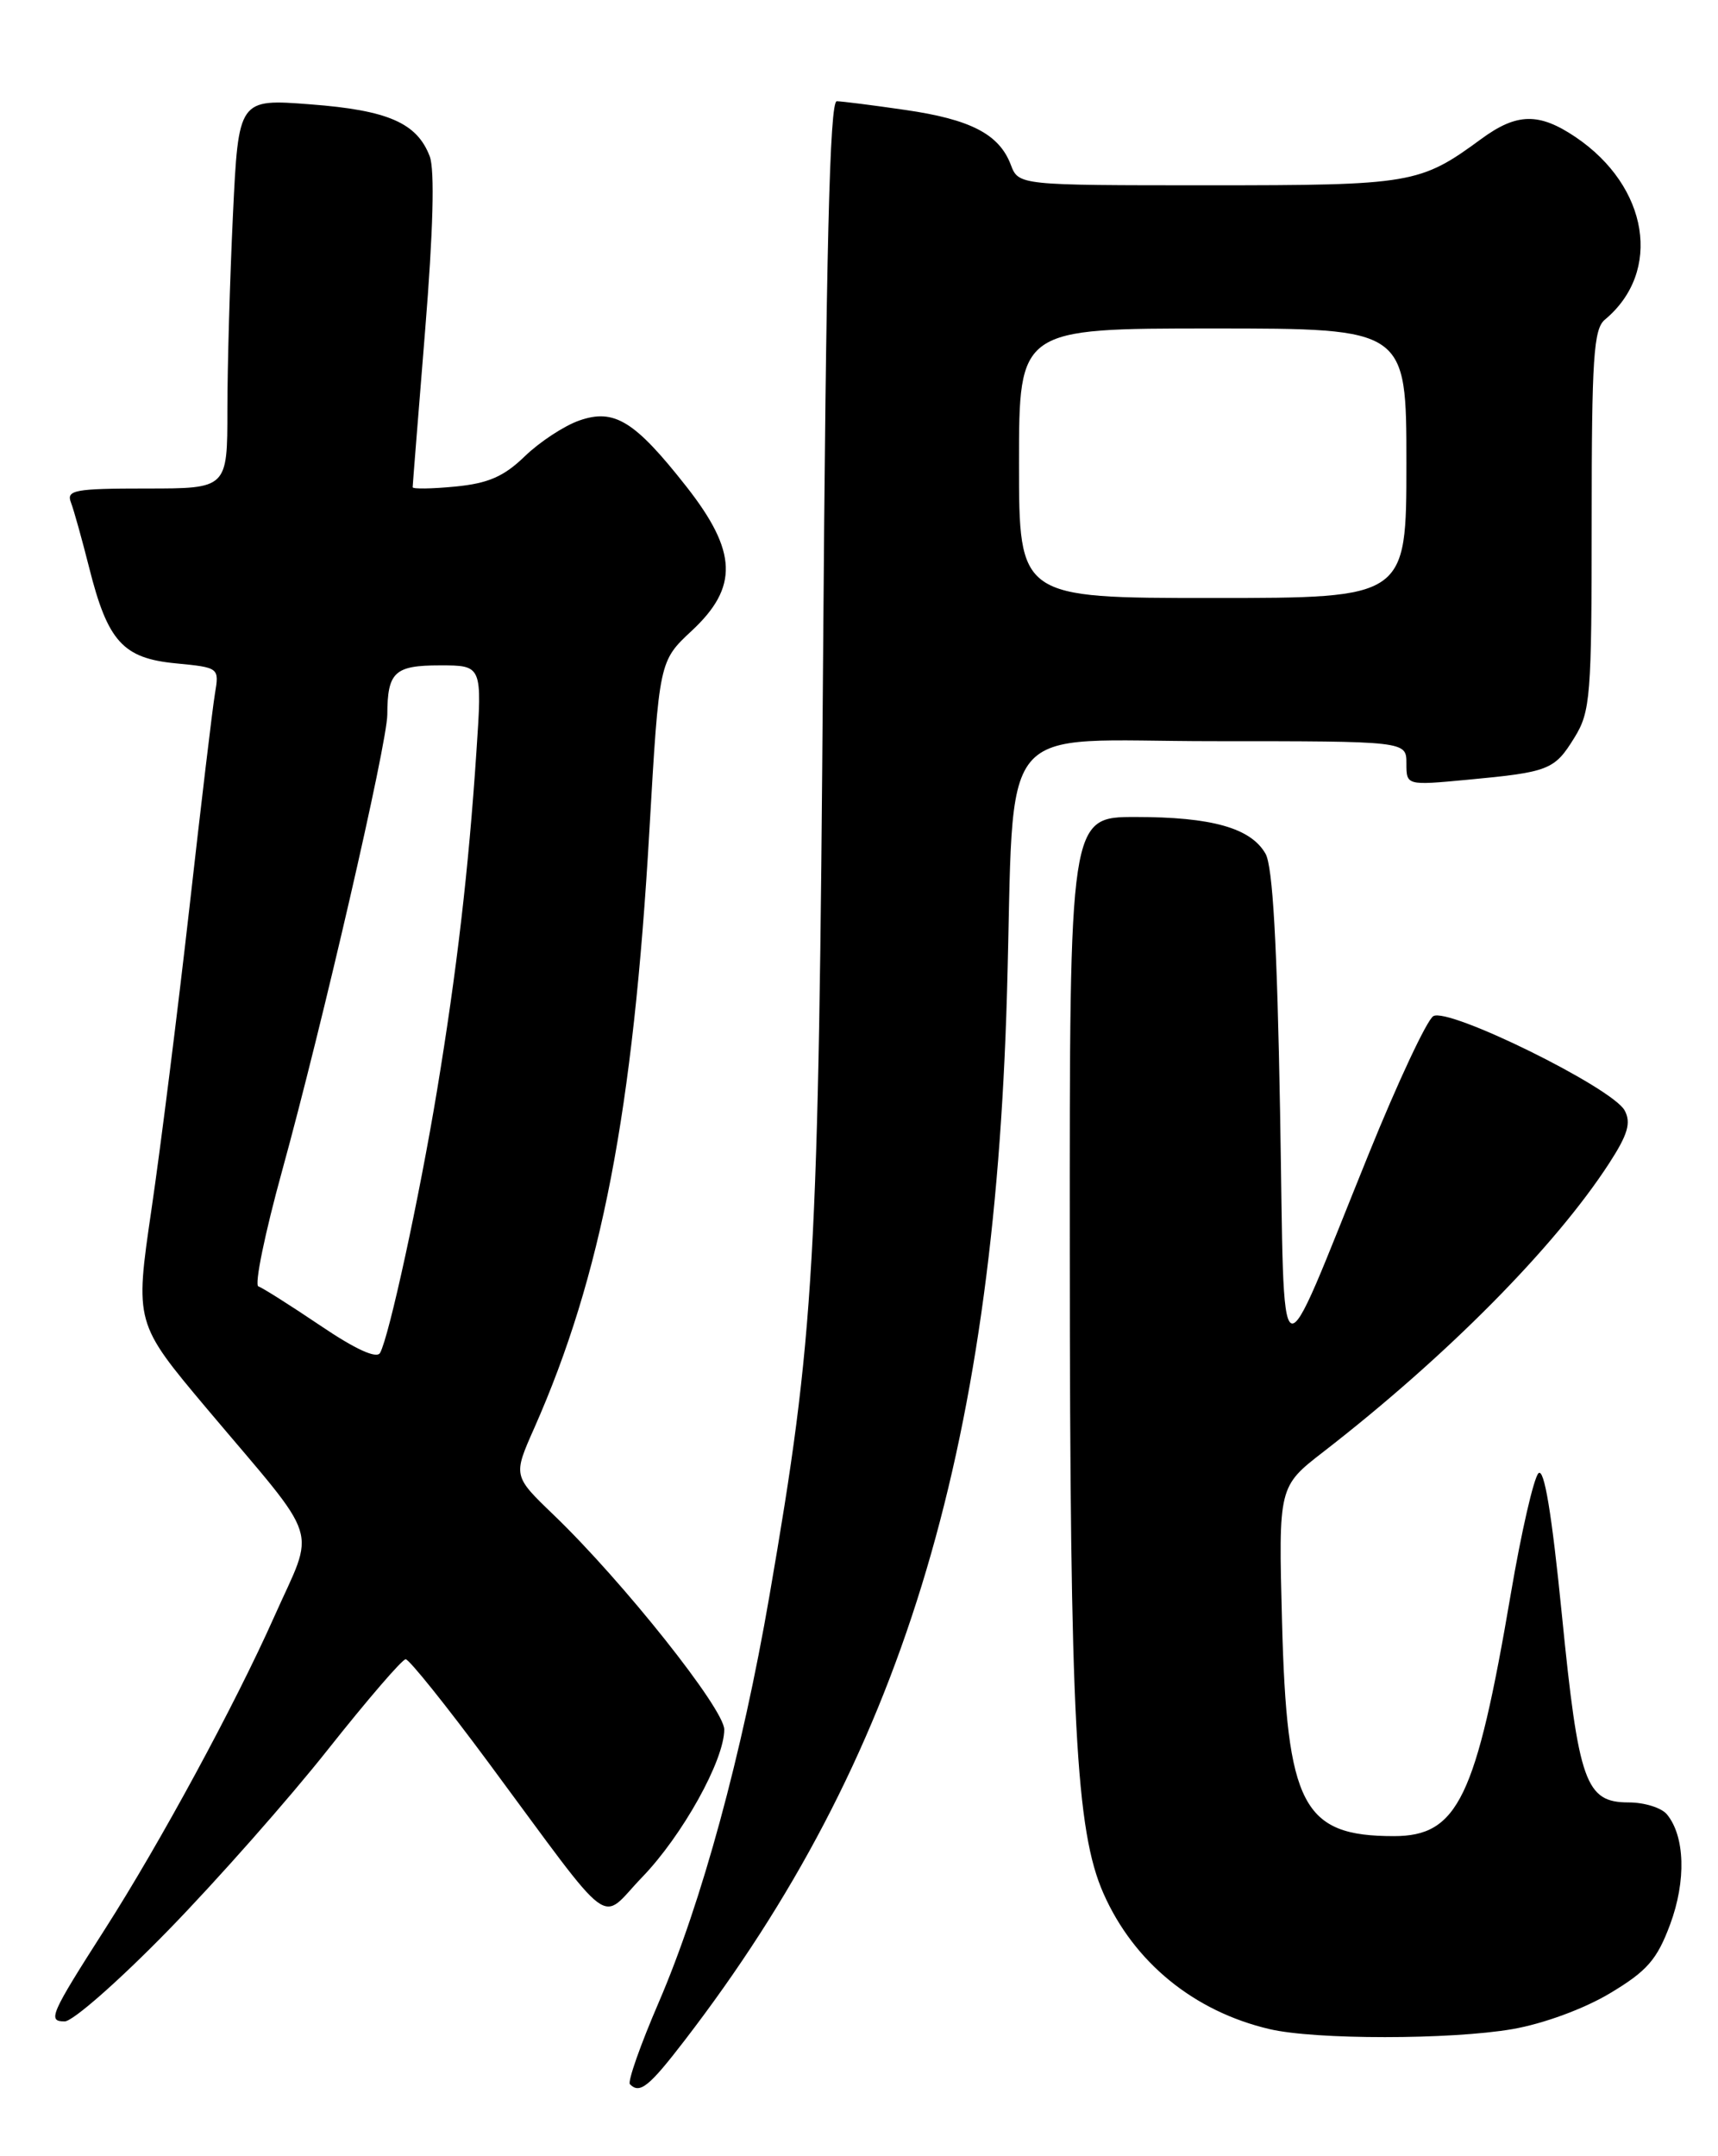 <?xml version="1.0" encoding="UTF-8" standalone="no"?>
<!DOCTYPE svg PUBLIC "-//W3C//DTD SVG 1.1//EN" "http://www.w3.org/Graphics/SVG/1.1/DTD/svg11.dtd" >
<svg xmlns="http://www.w3.org/2000/svg" xmlns:xlink="http://www.w3.org/1999/xlink" version="1.1" viewBox="0 0 204 256">
 <g >
 <path fill="currentColor"
d=" M 81.30 242.25 C 106.90 208.95 117.99 172.94 119.57 118.00 C 120.53 84.65 117.80 88.00 144.08 88.00 C 167.00 88.00 167.00 88.00 167.00 90.63 C 167.00 93.26 167.00 93.26 174.25 92.58 C 183.94 91.67 184.58 91.42 186.95 87.58 C 188.86 84.49 189.00 82.70 189.00 61.75 C 189.00 42.54 189.23 39.05 190.57 37.95 C 197.41 32.26 195.78 22.14 187.08 16.27 C 182.74 13.35 180.11 13.40 175.90 16.49 C 168.61 21.84 167.65 22.00 143.51 22.00 C 120.95 22.00 120.95 22.00 120.02 19.55 C 118.64 15.93 115.25 14.17 107.47 13.05 C 103.63 12.49 99.99 12.03 99.36 12.02 C 98.52 12.01 98.09 29.65 97.73 78.75 C 97.20 150.36 96.74 158.33 91.36 189.50 C 88.11 208.34 83.32 225.89 78.22 237.74 C 76.04 242.79 74.50 247.17 74.80 247.46 C 75.97 248.64 77.06 247.77 81.30 242.25 Z  M 179.62 240.91 C 183.29 240.27 188.10 238.50 191.17 236.66 C 195.58 234.02 196.75 232.68 198.31 228.50 C 200.24 223.31 200.08 218.01 197.93 215.41 C 197.28 214.63 195.25 214.00 193.40 214.00 C 188.27 214.00 187.45 211.69 185.46 191.70 C 184.26 179.65 183.36 174.24 182.68 174.92 C 182.12 175.48 180.64 181.92 179.40 189.22 C 175.26 213.54 173.11 218.00 165.51 218.00 C 154.68 218.00 152.80 214.40 152.23 192.50 C 151.81 176.50 151.81 176.50 157.16 172.36 C 171.77 161.04 184.62 148.07 191.08 138.11 C 193.29 134.70 193.70 133.31 192.92 131.85 C 191.48 129.15 171.96 119.54 170.19 120.65 C 169.42 121.14 165.97 128.50 162.52 137.02 C 151.43 164.37 152.58 164.92 152.00 132.00 C 151.65 112.12 151.13 102.85 150.27 101.36 C 148.53 98.31 143.89 97.00 134.85 97.00 C 127.00 97.00 127.00 97.00 127.03 148.75 C 127.05 204.28 127.74 217.37 131.03 224.81 C 134.64 232.98 141.76 238.80 150.73 240.91 C 156.15 242.19 172.28 242.18 179.62 240.91 Z  M 19.97 229.19 C 25.76 223.25 34.31 213.57 38.96 207.69 C 43.62 201.81 47.76 197.00 48.17 197.00 C 48.58 197.00 53.00 202.51 57.99 209.25 C 73.24 229.85 71.08 228.23 76.22 222.91 C 81.02 217.95 86.00 209.00 86.00 205.34 C 86.00 202.91 73.98 187.78 65.74 179.86 C 60.92 175.23 60.92 175.23 63.44 169.55 C 71.42 151.51 75.19 131.94 77.11 98.61 C 78.27 78.50 78.27 78.50 82.13 74.90 C 87.71 69.71 87.56 65.49 81.51 57.78 C 75.37 49.97 72.95 48.47 68.78 49.93 C 67.00 50.55 64.09 52.46 62.32 54.17 C 59.83 56.58 57.98 57.39 54.06 57.77 C 51.28 58.04 49.00 58.07 49.00 57.85 C 49.00 57.63 49.67 49.26 50.48 39.24 C 51.44 27.41 51.63 20.16 51.03 18.57 C 49.52 14.60 46.08 13.09 36.87 12.39 C 28.32 11.73 28.32 11.73 27.66 25.52 C 27.30 33.11 27.00 43.52 27.00 48.66 C 27.00 58.00 27.00 58.00 17.39 58.00 C 8.87 58.00 7.86 58.19 8.42 59.65 C 8.77 60.56 9.74 64.05 10.59 67.41 C 12.79 76.16 14.60 78.16 20.88 78.76 C 26.03 79.26 26.04 79.27 25.52 82.38 C 25.23 84.10 23.87 95.53 22.49 107.79 C 21.10 120.05 19.08 136.15 17.99 143.57 C 16.01 157.07 16.01 157.07 24.60 167.29 C 38.33 183.58 37.47 180.92 32.54 192.00 C 27.91 202.39 19.01 218.81 12.49 229.00 C 5.96 239.21 5.62 240.00 7.68 240.00 C 8.65 240.00 14.17 235.14 19.97 229.19 Z  M 121.00 55.00 C 121.00 39.00 121.00 39.00 144.00 39.00 C 167.00 39.00 167.00 39.00 167.00 55.00 C 167.00 71.00 167.00 71.00 144.00 71.00 C 121.00 71.00 121.00 71.00 121.00 55.00 Z  M 38.03 157.38 C 34.47 154.98 31.16 152.89 30.68 152.73 C 30.19 152.56 31.46 146.40 33.49 139.04 C 38.27 121.70 45.98 88.27 45.99 84.83 C 46.01 79.79 46.85 79.00 52.24 79.00 C 57.26 79.00 57.26 79.00 56.57 89.25 C 55.64 103.28 54.24 115.29 51.89 129.50 C 49.80 142.14 46.20 158.72 45.13 160.63 C 44.72 161.35 42.21 160.21 38.03 157.38 Z "/>
</g>
</svg>